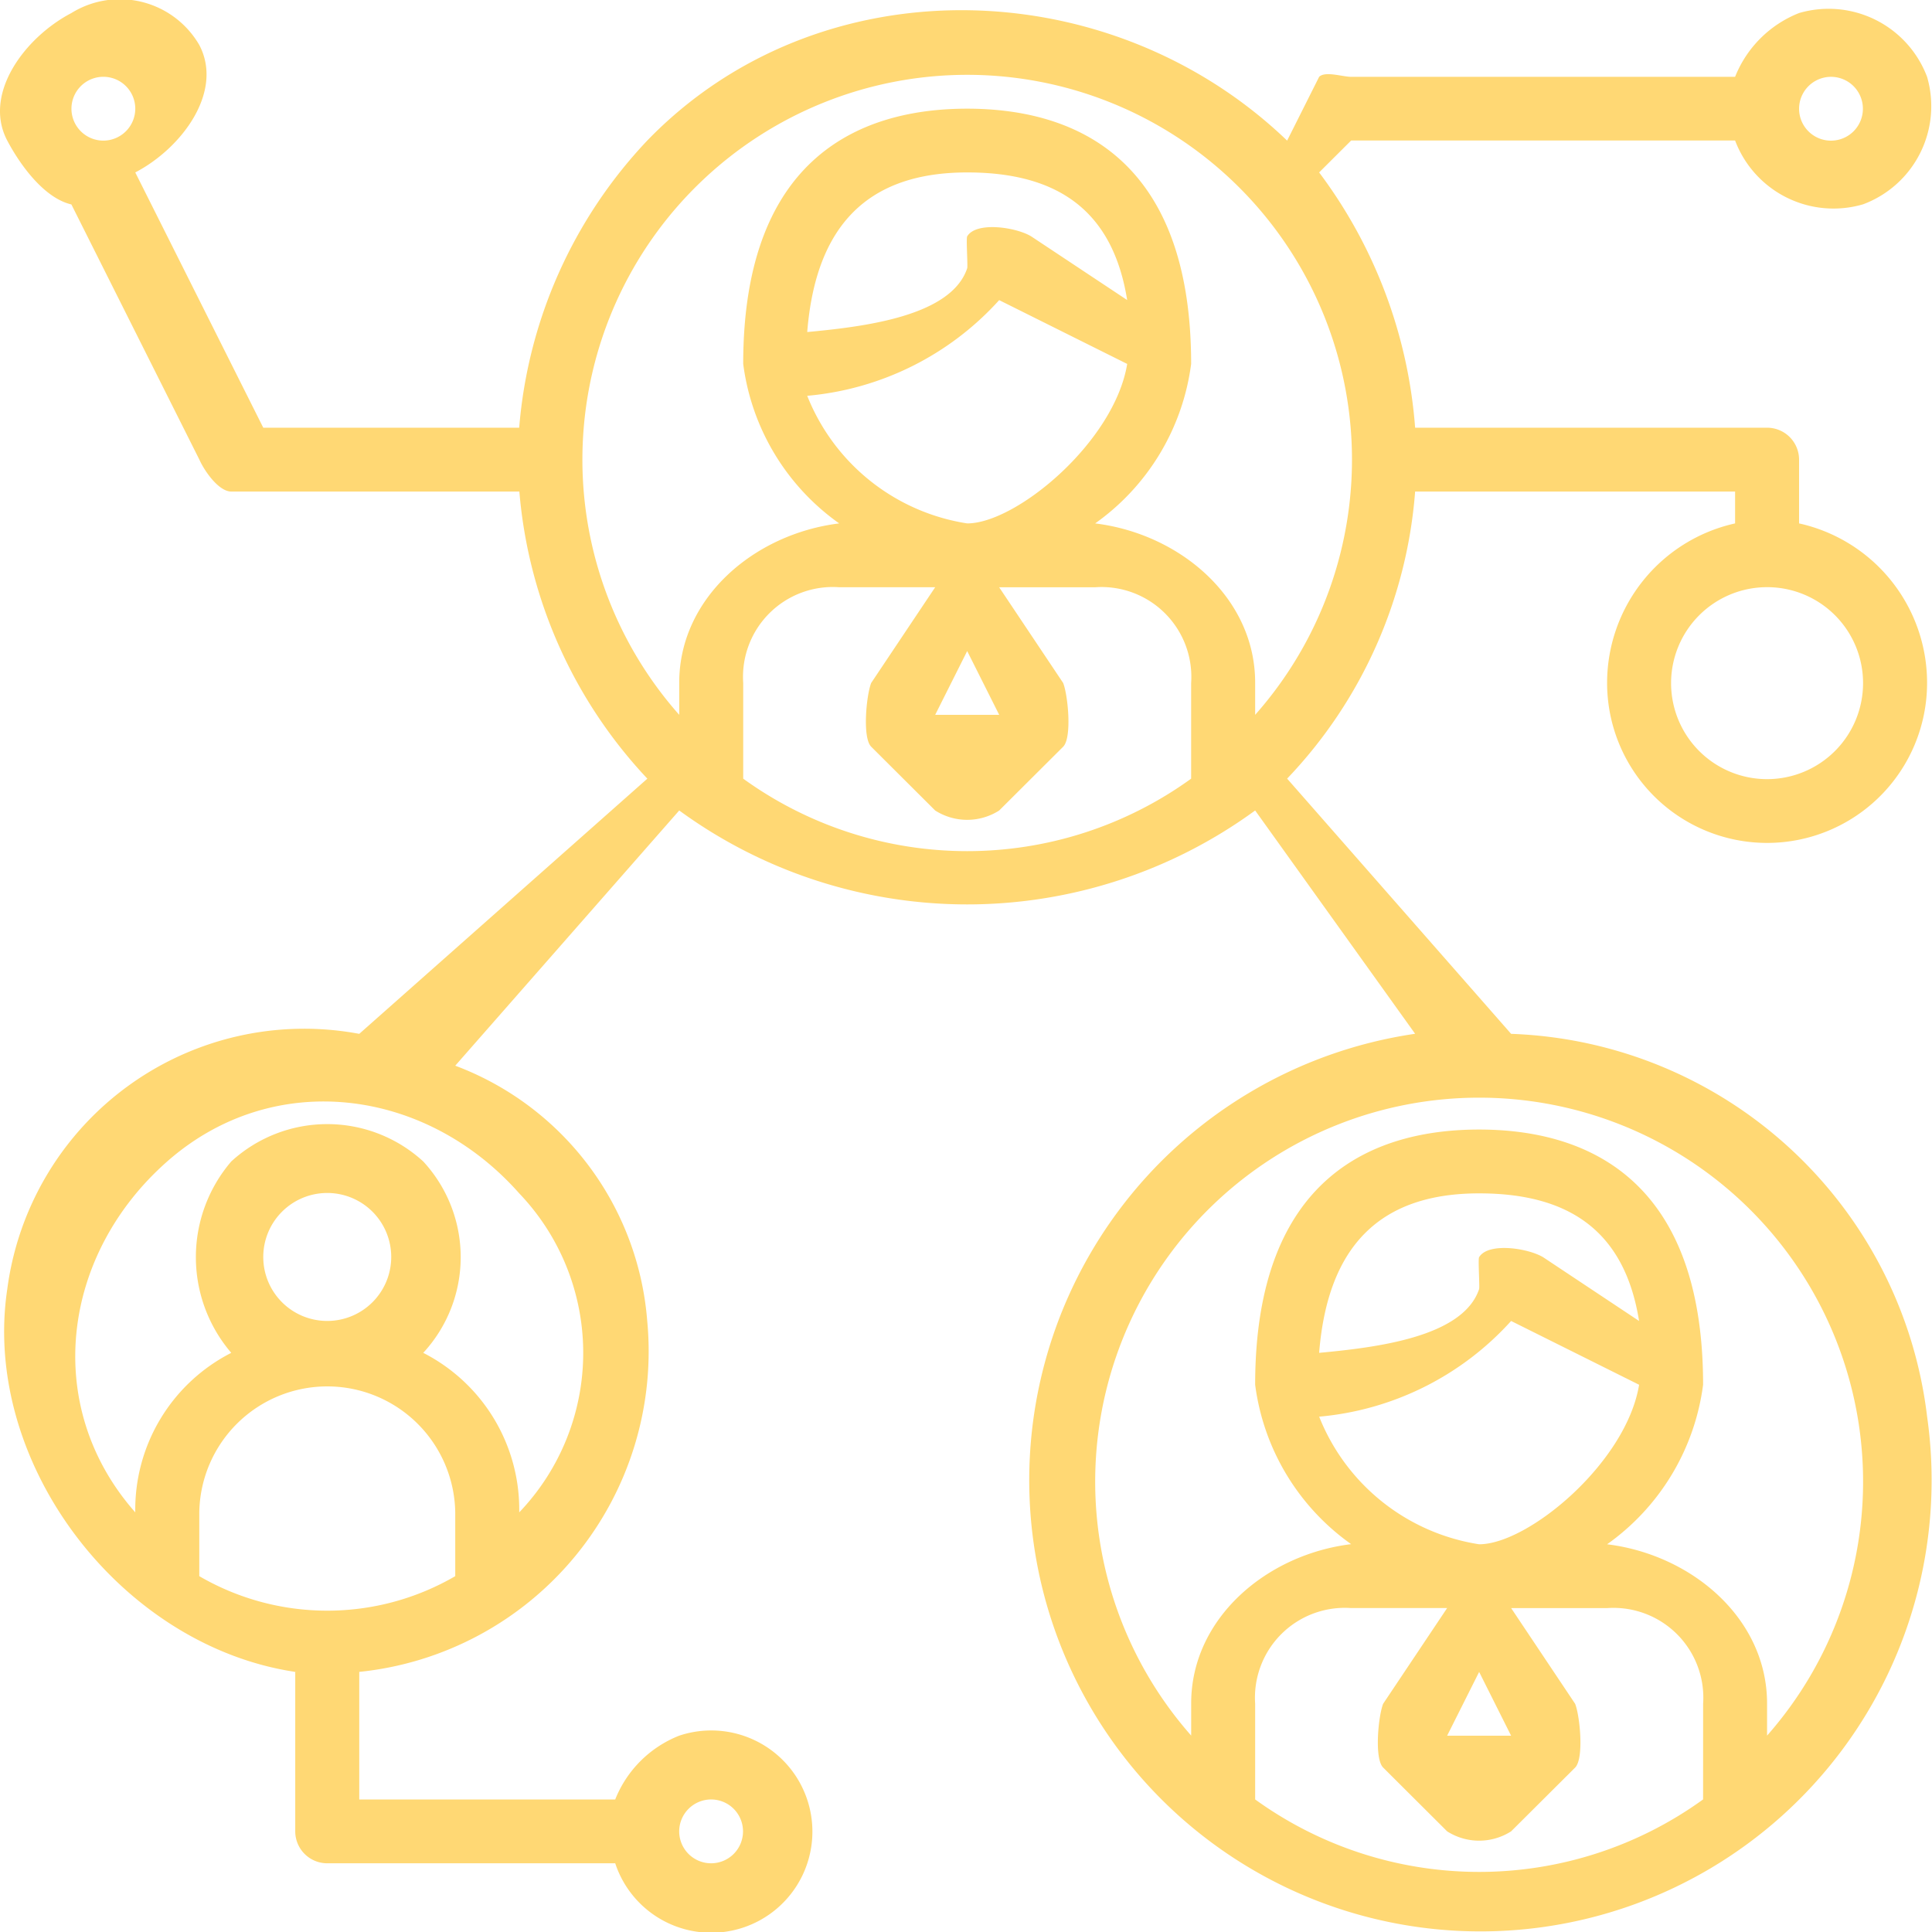 <svg xmlns="http://www.w3.org/2000/svg" width="60" height="60" viewBox="0 0 60 60">
  <g id="service-2" transform="translate(0.217 0.255)">
    <g id="Group_164" data-name="Group 164" transform="translate(-0.217 -0.255)">
      <path id="Path_507" data-name="Path 507" d="M46.712,31.852l-6.956-7.926a14.5,14.5,0,0,0,3.975-8.916h9.937V16a5.076,5.076,0,0,0-3.975,4.954,4.968,4.968,0,0,0,9.937,0A5.07,5.07,0,0,0,55.655,16V14.019a.993.993,0,0,0-.994-.991H43.731A15.1,15.1,0,0,0,40.75,5.1l.994-.991H53.668a3.267,3.267,0,0,0,3.975,1.981A3.253,3.253,0,0,0,59.63,2.131,3.268,3.268,0,0,0,55.655.15a3.534,3.534,0,0,0-1.987,1.981H41.744c-.263,0-.807-.186-.994,0l-.994,1.981c-5.52-5.3-14.557-5.5-19.874,0a14.7,14.7,0,0,0-3.975,8.916H7.959L3.984,5.1C5.436,4.341,6.735,2.587,5.971,1.14A2.854,2.854,0,0,0,2,.15C.545.911-.755,2.665.009,4.112.411,4.873,1.157,5.9,2,6.094l3.975,7.926c.16.357.6.991.994.991h8.943a14.807,14.807,0,0,0,3.975,8.916L10.94,31.852A9.3,9.3,0,0,0,.009,39.778C-.8,45.184,3.53,50.857,8.952,51.667c.164.025-.165-.016,0,0V56.62a.993.993,0,0,0,.994.991h8.943a3.141,3.141,0,1,0,1.987-3.963,3.534,3.534,0,0,0-1.987,1.981H10.94V51.667a10.007,10.007,0,0,0,8.943-10.9,9.234,9.234,0,0,0-5.962-7.926l6.956-7.926a15.166,15.166,0,0,0,17.886,0l4.968,6.935a14.012,14.012,0,1,0,15.9,11.889A13.489,13.489,0,0,0,46.712,31.852Zm10.93-10.9a2.981,2.981,0,1,1-2.981-2.972A2.977,2.977,0,0,1,57.642,20.954ZM56.649,2.131a.991.991,0,1,1-.994.991A.993.993,0,0,1,56.649,2.131ZM2.99,4.112a.991.991,0,1,1,.994-.991A.993.993,0,0,1,2.99,4.112ZM21.87,55.629a.991.991,0,1,1-.994.991A.993.993,0,0,1,21.87,55.629Zm-7.949-6.935a7.905,7.905,0,0,1-7.949,0V46.713a3.975,3.975,0,0,1,7.949,0ZM7.959,38.787a1.987,1.987,0,1,1,1.987,1.981A1.985,1.985,0,0,1,7.959,38.787Zm7.949-1.981a7.167,7.167,0,0,1,0,9.907h0a5.462,5.462,0,0,0-2.981-4.954,4.378,4.378,0,0,0,0-5.944,4.411,4.411,0,0,0-5.962,0,4.568,4.568,0,0,0,0,5.944,5.463,5.463,0,0,0-2.981,4.954h0c-2.9-3.282-2.3-8,.994-10.9S13.005,33.524,15.908,36.806ZM36.775,23.927a11.872,11.872,0,0,1-13.911,0V20.954a2.79,2.79,0,0,1,2.981-2.972h2.981l-1.987,2.972c-.148.368-.281,1.7,0,1.981l1.987,1.981a1.848,1.848,0,0,0,1.987,0L32.8,22.936c.281-.28.148-1.613,0-1.981l-1.987-2.972h2.981a2.79,2.79,0,0,1,2.981,2.972ZM29.82,7.085c-.037.062.023.922,0,.991-.5,1.5-3.221,1.816-4.968,1.981C25.118,6.738,26.741,5.1,29.82,5.1c2.819,0,4.524,1.19,4.968,3.963L31.807,7.085C31.336,6.8,30.1,6.616,29.82,7.085Zm.994,1.981,3.975,1.981C34.39,13.472,31.344,16,29.82,16a6.4,6.4,0,0,1-4.968-3.963A9.114,9.114,0,0,0,30.813,9.066Zm0,12.879H28.826l.994-1.981ZM33.794,16a7.209,7.209,0,0,0,2.981-4.954c0-6.548-3.784-7.926-6.956-7.926S22.864,4.5,22.864,11.047A7.2,7.2,0,0,0,25.845,16c-2.633.323-4.972,2.309-4.968,4.954v.991a11.95,11.95,0,1,1,17.886,0v-.991C38.768,18.309,36.428,16.324,33.794,16Zm18.88,39.628a11.872,11.872,0,0,1-13.911,0V52.657a2.79,2.79,0,0,1,2.981-2.972h2.981l-1.987,2.972c-.148.368-.281,1.7,0,1.981l1.987,1.981a1.848,1.848,0,0,0,1.987,0L48.7,54.639c.281-.28.148-1.613,0-1.981l-1.987-2.972h2.981a2.79,2.79,0,0,1,2.981,2.972ZM46.712,40.769h0l3.975,1.981c-.4,2.425-3.444,4.954-4.968,4.954a6.4,6.4,0,0,1-4.968-3.963A9.115,9.115,0,0,0,46.712,40.769Zm-5.962.991h0c.266-3.318,1.889-4.954,4.968-4.954,2.819,0,4.524,1.19,4.968,3.963l-2.981-1.981c-.47-.281-1.705-.469-1.987,0-.037.062.023.922,0,.991C45.216,41.28,42.5,41.594,40.75,41.759Zm5.962,11.889H44.725l.994-1.981Zm7.949,0v-.991c.005-2.646-2.334-4.63-4.968-4.954a7.209,7.209,0,0,0,2.981-4.954c0-6.548-3.784-7.926-6.956-7.926S38.763,36.2,38.763,42.75A7.2,7.2,0,0,0,41.744,47.7c-2.633.323-4.972,2.309-4.968,4.954v.991a11.924,11.924,0,1,1,17.886,0Z" transform="translate(0.217 0.255)" fill="#ffd874"/>
    </g>
  </g>
</svg>
